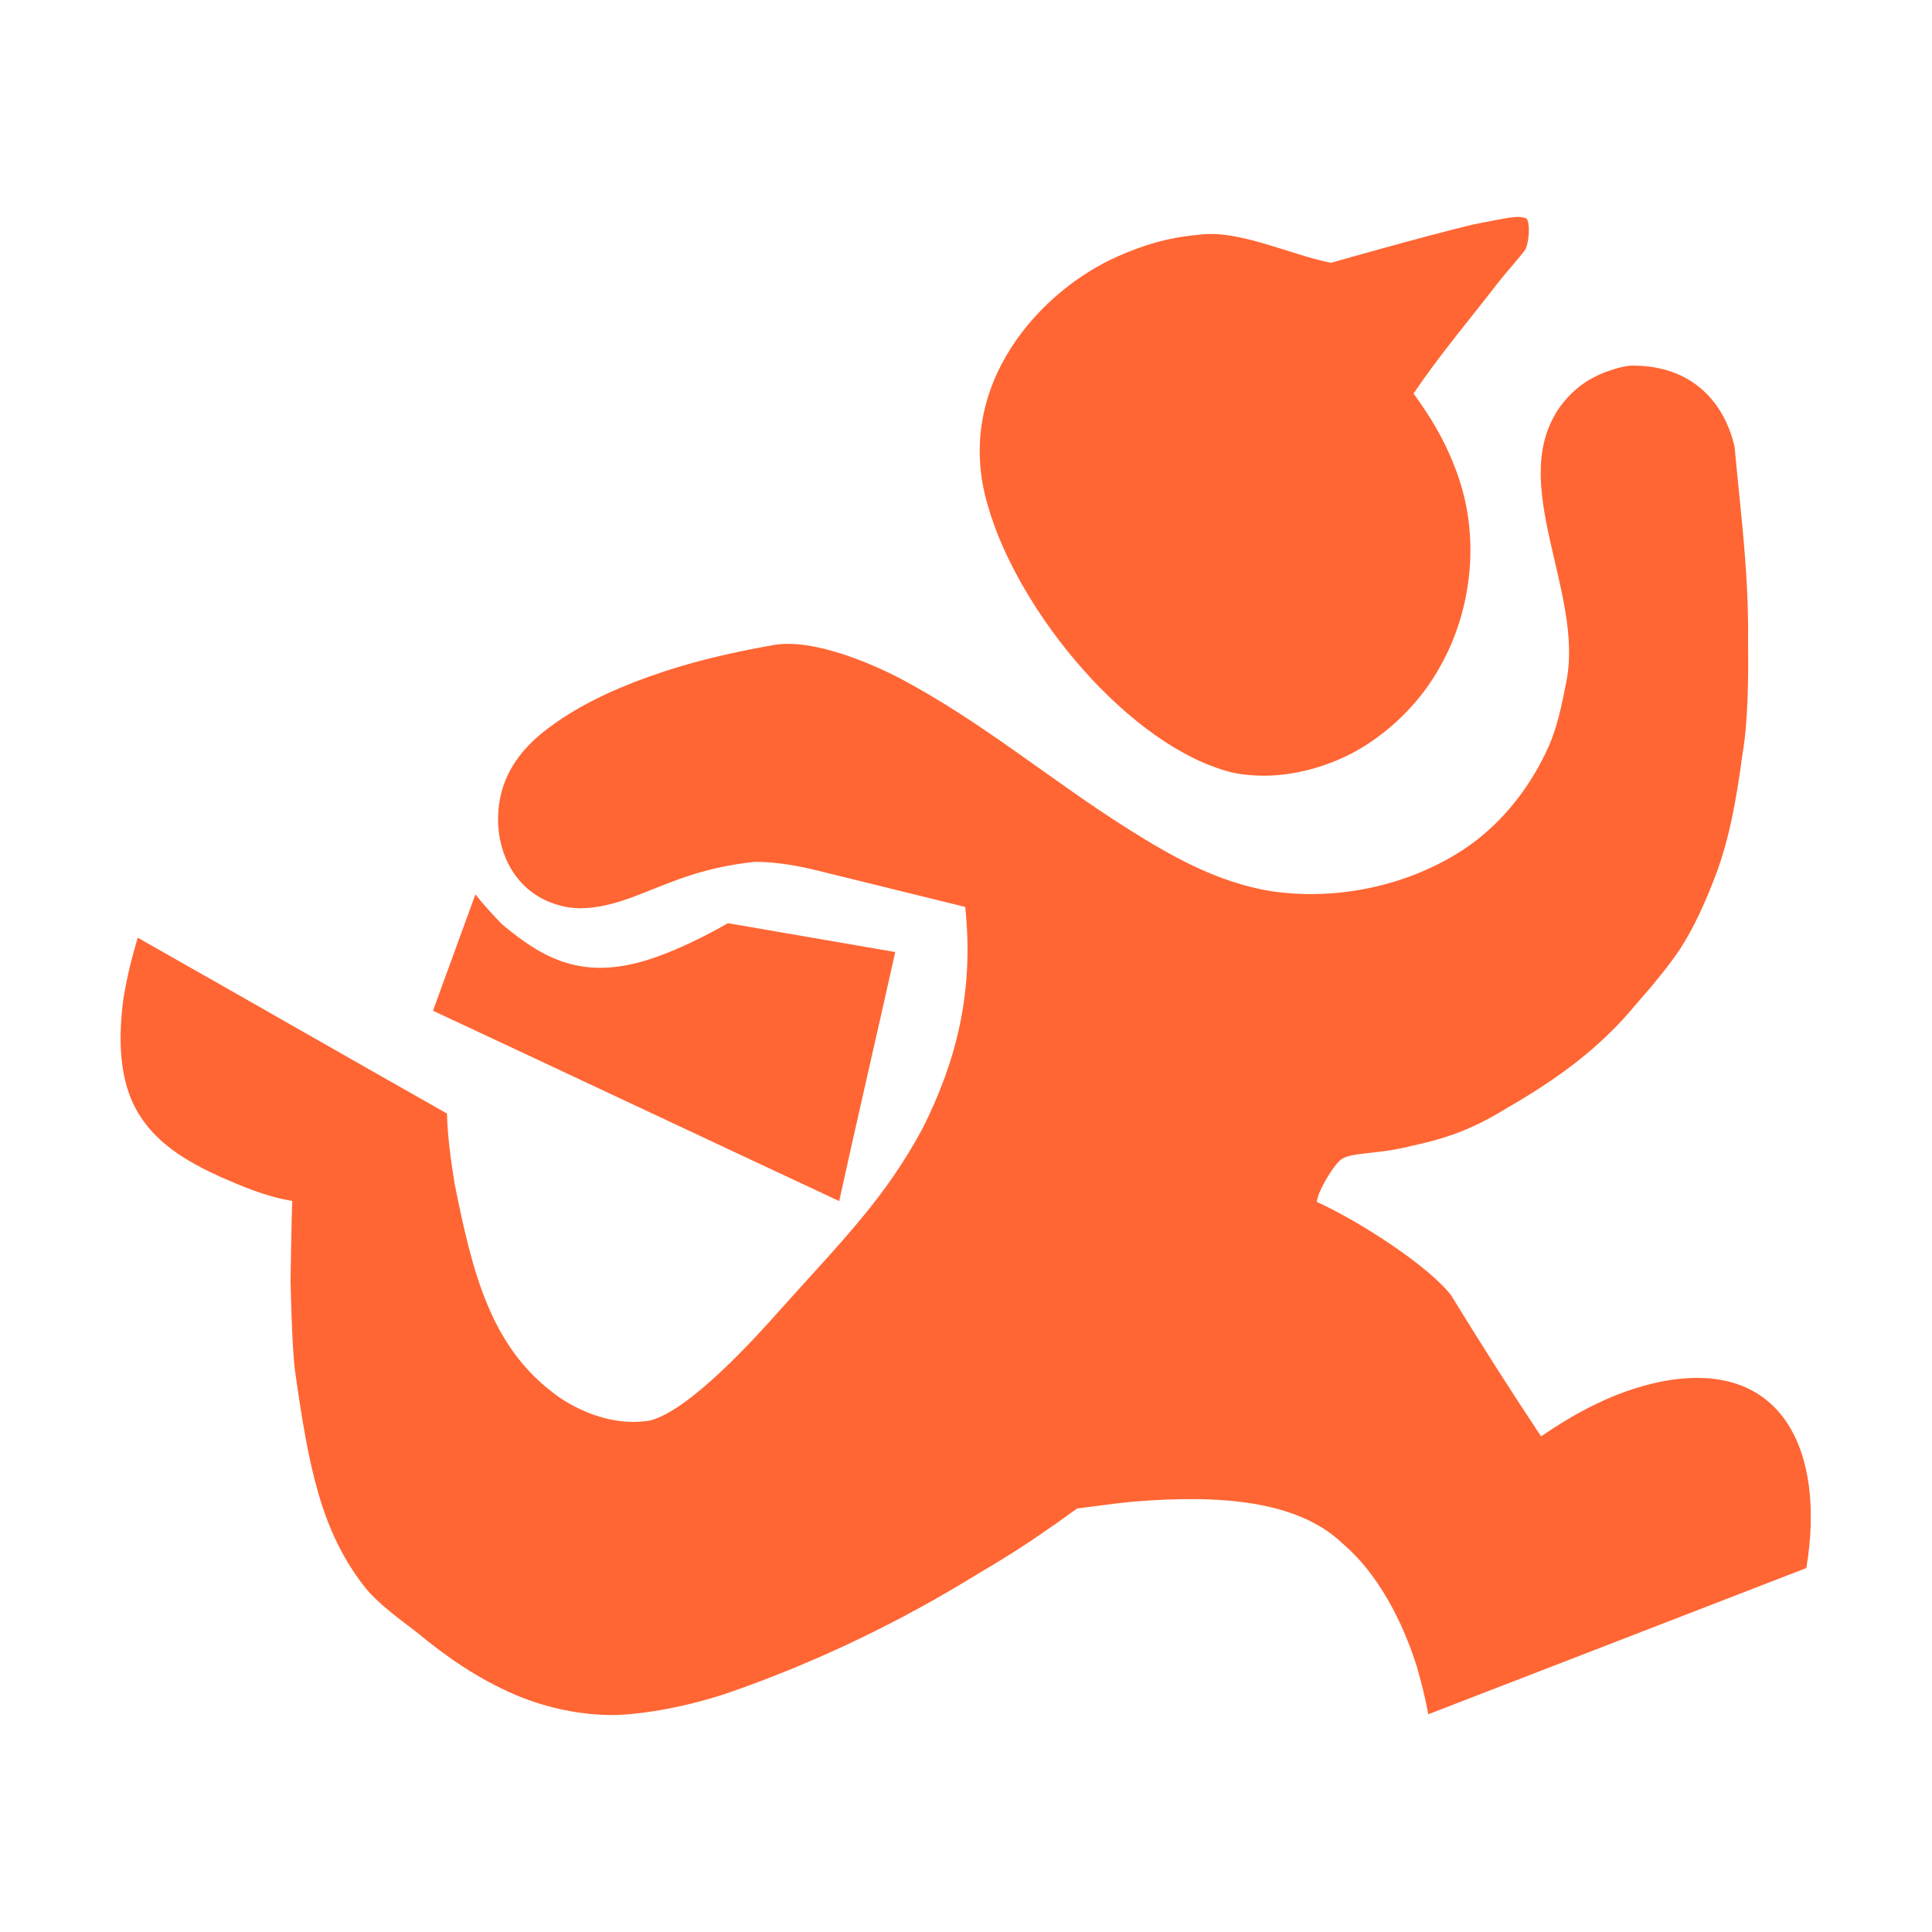 <?xml version="1.0" standalone="no"?><!DOCTYPE svg PUBLIC "-//W3C//DTD SVG 1.1//EN" "http://www.w3.org/Graphics/SVG/1.1/DTD/svg11.dtd"><svg t="1677503975738" class="icon" viewBox="0 0 1024 1024" version="1.1" xmlns="http://www.w3.org/2000/svg" p-id="2780" xmlns:xlink="http://www.w3.org/1999/xlink" width="128" height="128"><path d="M653.3 409.5c27.4 5.6 54.2-4.2 69.8-14 14.7-9.2 30.1-23.6 40.5-42.8 14.3-25.3 21.1-61.1 10.8-95.5-5.8-19-14.7-34.3-25.2-48.6 14.2-21 29.9-39.4 45-59 3.7-4.8 12.3-14.3 14.4-17.6 2-4.5 2.4-13.8 0.5-16.2-4.7-1.8-8.6-0.6-28.4 3.2-28.5 6.9-76.4 20.6-75.2 20.3-20.5-3.9-49-17.8-69.8-14.9-17.6 1.5-30.5 5.9-42.8 11.3-40.7 17.6-88.2 68.2-69.4 132 16.1 57 75.8 128.6 129.8 141.8m226.1 323c-24 5.1-44.4 16.4-62.6 28.8-16.5-24.8-32.3-49.7-47.7-74.8-11.9-15.4-47.8-38.8-71.2-49.5 0.2-1.3 0.8-3.7 2.1-6.4 2.8-5.9 7.7-13.8 10.9-16.1 3.2-2.3 8.9-2.7 15.6-3.5 6.8-0.7 14.6-1.8 21.8-3.7 22.8-4.8 36.1-11.2 50.9-20.3 26.1-15.1 48.7-31.3 68.2-55 8.5-9.7 16.3-19 22.9-28.7 7.6-11.8 13.3-24.5 18.8-38.8 7.5-19.4 11.4-41.8 14.4-64.4 2.9-16.5 3.3-39.3 3-61.2 0.2-5.5 0-22.8-1.5-42.2-1.6-21.5-4.5-46.6-5.6-59.7-4.9-22.1-21.3-43.7-55-43.2-4.3 0.3-9 1.8-14 3.6-9.3 3.7-16.7 9-23.4 18-28.9 40.4 12.7 97.9 3.2 145.9-2.5 12.6-4.7 23.8-9.4 34.4-8.6 19.2-21.5 36.5-37.8 49.3-10.2 8-21.7 14.1-34.3 19-25.6 9.7-52.1 11.8-75.3 8.3-28.7-4.8-52.9-18.8-74.3-32.2-42.6-26.7-78.7-57.9-123.9-81.5-12.7-6.4-43.9-20.5-65.3-16.7-24.1 4.3-44.9 9.2-65.8 16.7-20.7 7.4-39.5 16.4-55.4 28.8-12.3 9.6-20.5 21.2-23.4 34.6-5.2 23.8 5 50.7 31 57.8 14.4 4.4 31.3-1.3 41.9-5.4 20.1-7.9 34.7-14.6 61.7-17.6 11.5-0.1 24.1 2.3 32.9 4.5 26.1 6.5 52.7 12.9 78.8 19.4 4.7 45-4.6 81.3-22.4 117-20 37.3-42.2 59.2-75.3 96.1-13.8 15.6-47.9 53.2-68.9 59-21.6 4-42.5-7.1-52.2-14.9-32.8-25.1-42.4-63.3-51.8-110.3-1.9-11.8-3.7-24-4.1-37.4C182.3 559.3 127.6 527.9 73 497c-3.1 10.5-5.4 19.3-7.6 32.4-3.4 25.5-0.9 44.5 6.7 58.5 9.8 17.9 27 27.8 45 36 10.2 4.4 23.7 10.4 37.8 12.6-0.3 3.5-0.9 42.2-0.9 42.2s0.6 33.7 2.3 47.4c7.2 51.2 13.8 85.4 36.9 114.9 7.2 9.1 18.7 17.2 27.9 24.3 15.9 13.2 32.4 24.5 51.8 32.9 17.3 7.3 35.4 11 53.6 10.8 19.8-0.8 43-6 60.8-12.2 46.4-16.2 89.9-37.4 128.8-61.3 14.1-8.3 26.7-16.1 39.6-25.2 5.7-3.8 9.9-7.1 15.3-10.8 10.1-1.2 19-2.6 29.7-3.6 45.4-3.7 86.8-0.8 110.8 22.1 18.4 15.6 31.7 40.5 39.6 65.8 4.7 16.7 5.9 24.8 5.9 24.8s133.6-51.6 200.4-77.5c10.2-60.9-11.9-112.1-78-98.6M474.5 504.6c-29.7-5.1-88.7-15.3-88.7-15.3s-21.5 12.8-42.3 19.4c-34.8 10.9-55.6-0.5-77.5-18.9-10.1-10.4-14-15.8-14-15.8s-15 41-22.5 61.7c71.9 33.6 143.4 67.3 215.3 100.9 9.7-44.2 19.9-87.9 29.7-132" fill="#FF6634" p-id="2781"></path></svg>